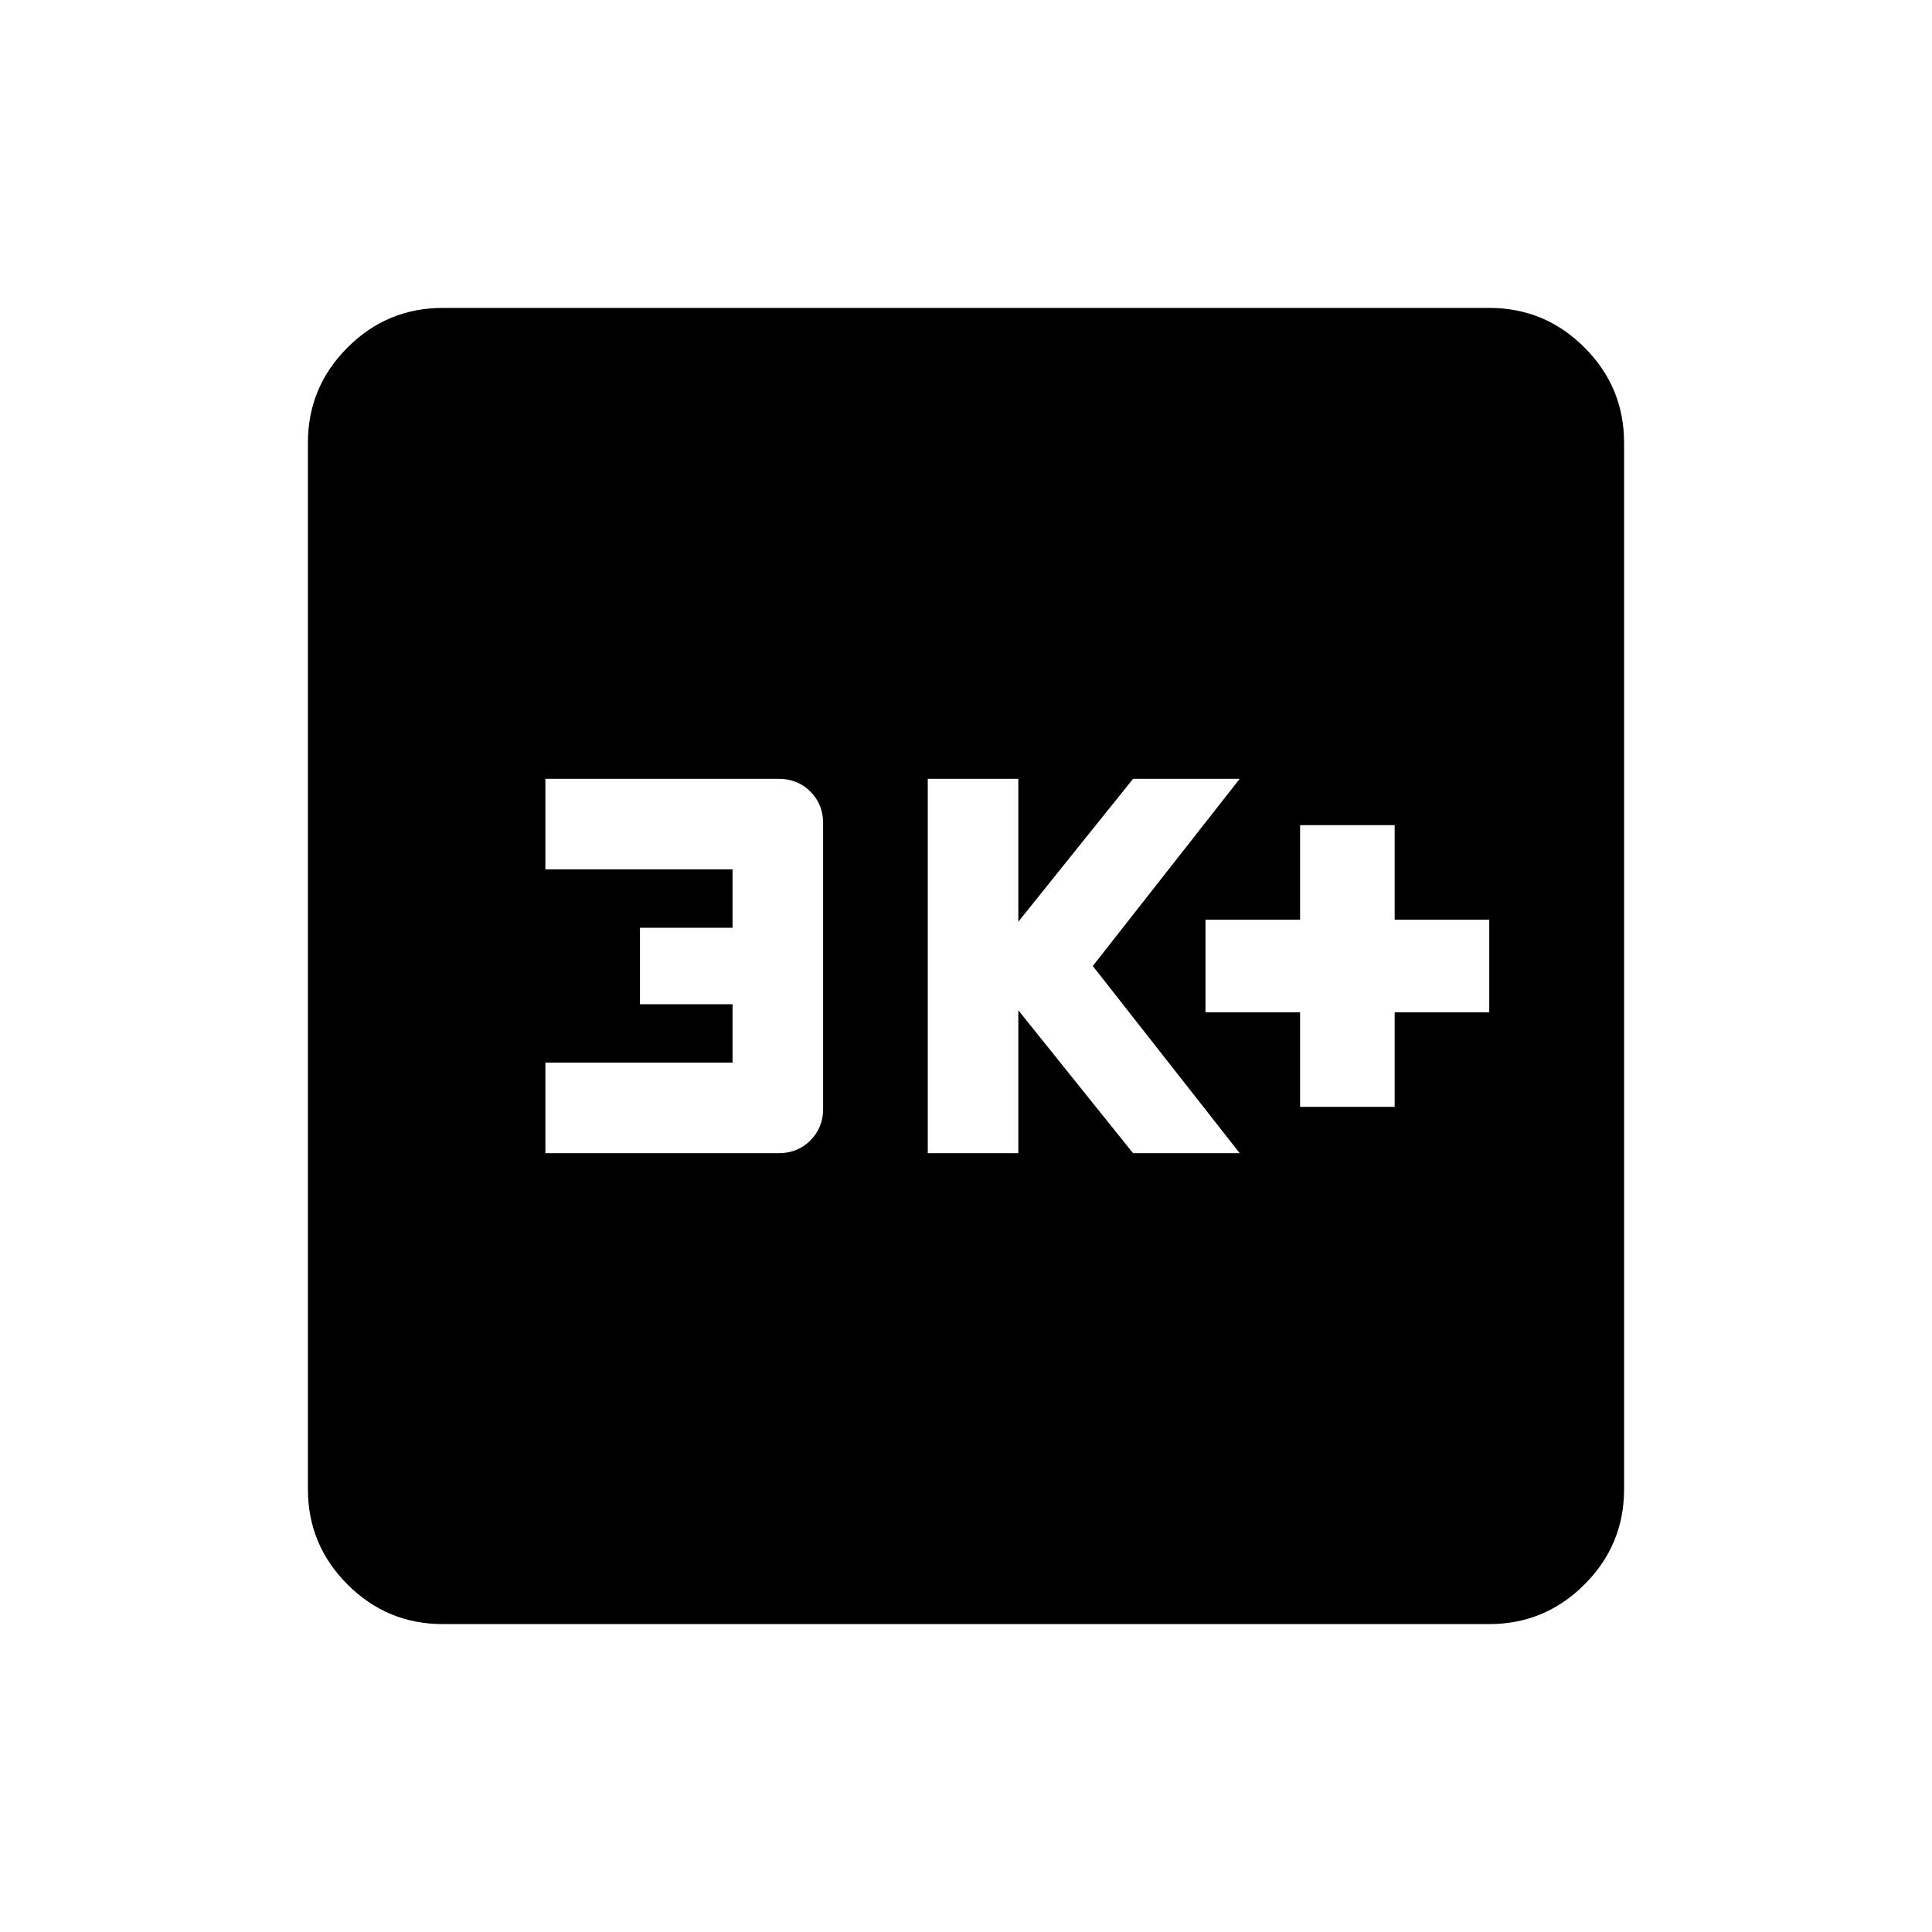 <svg xmlns="http://www.w3.org/2000/svg" height="20" viewBox="0 -960 960 960" width="20"><path d="M646-410h47v-47h47v-46h-47v-47h-47v47h-47v46h47v47Zm-185 23h45v-71l57 71h53l-73-93 73-93h-53l-57 71v-71h-45v186Zm-190 0h116q9.35 0 15.67-6.33Q409-399.65 409-409v-142q0-9.35-6.33-15.68Q396.35-573 387-573H271v45h93v29h-46v38h46v29h-93v45Zm-51 234q-27.64 0-47.32-19.68T153-220v-520q0-27.64 19.68-47.32T220-807h520q27.64 0 47.32 19.68T807-740v520q0 27.64-19.68 47.32T740-153H220Z"/></svg>